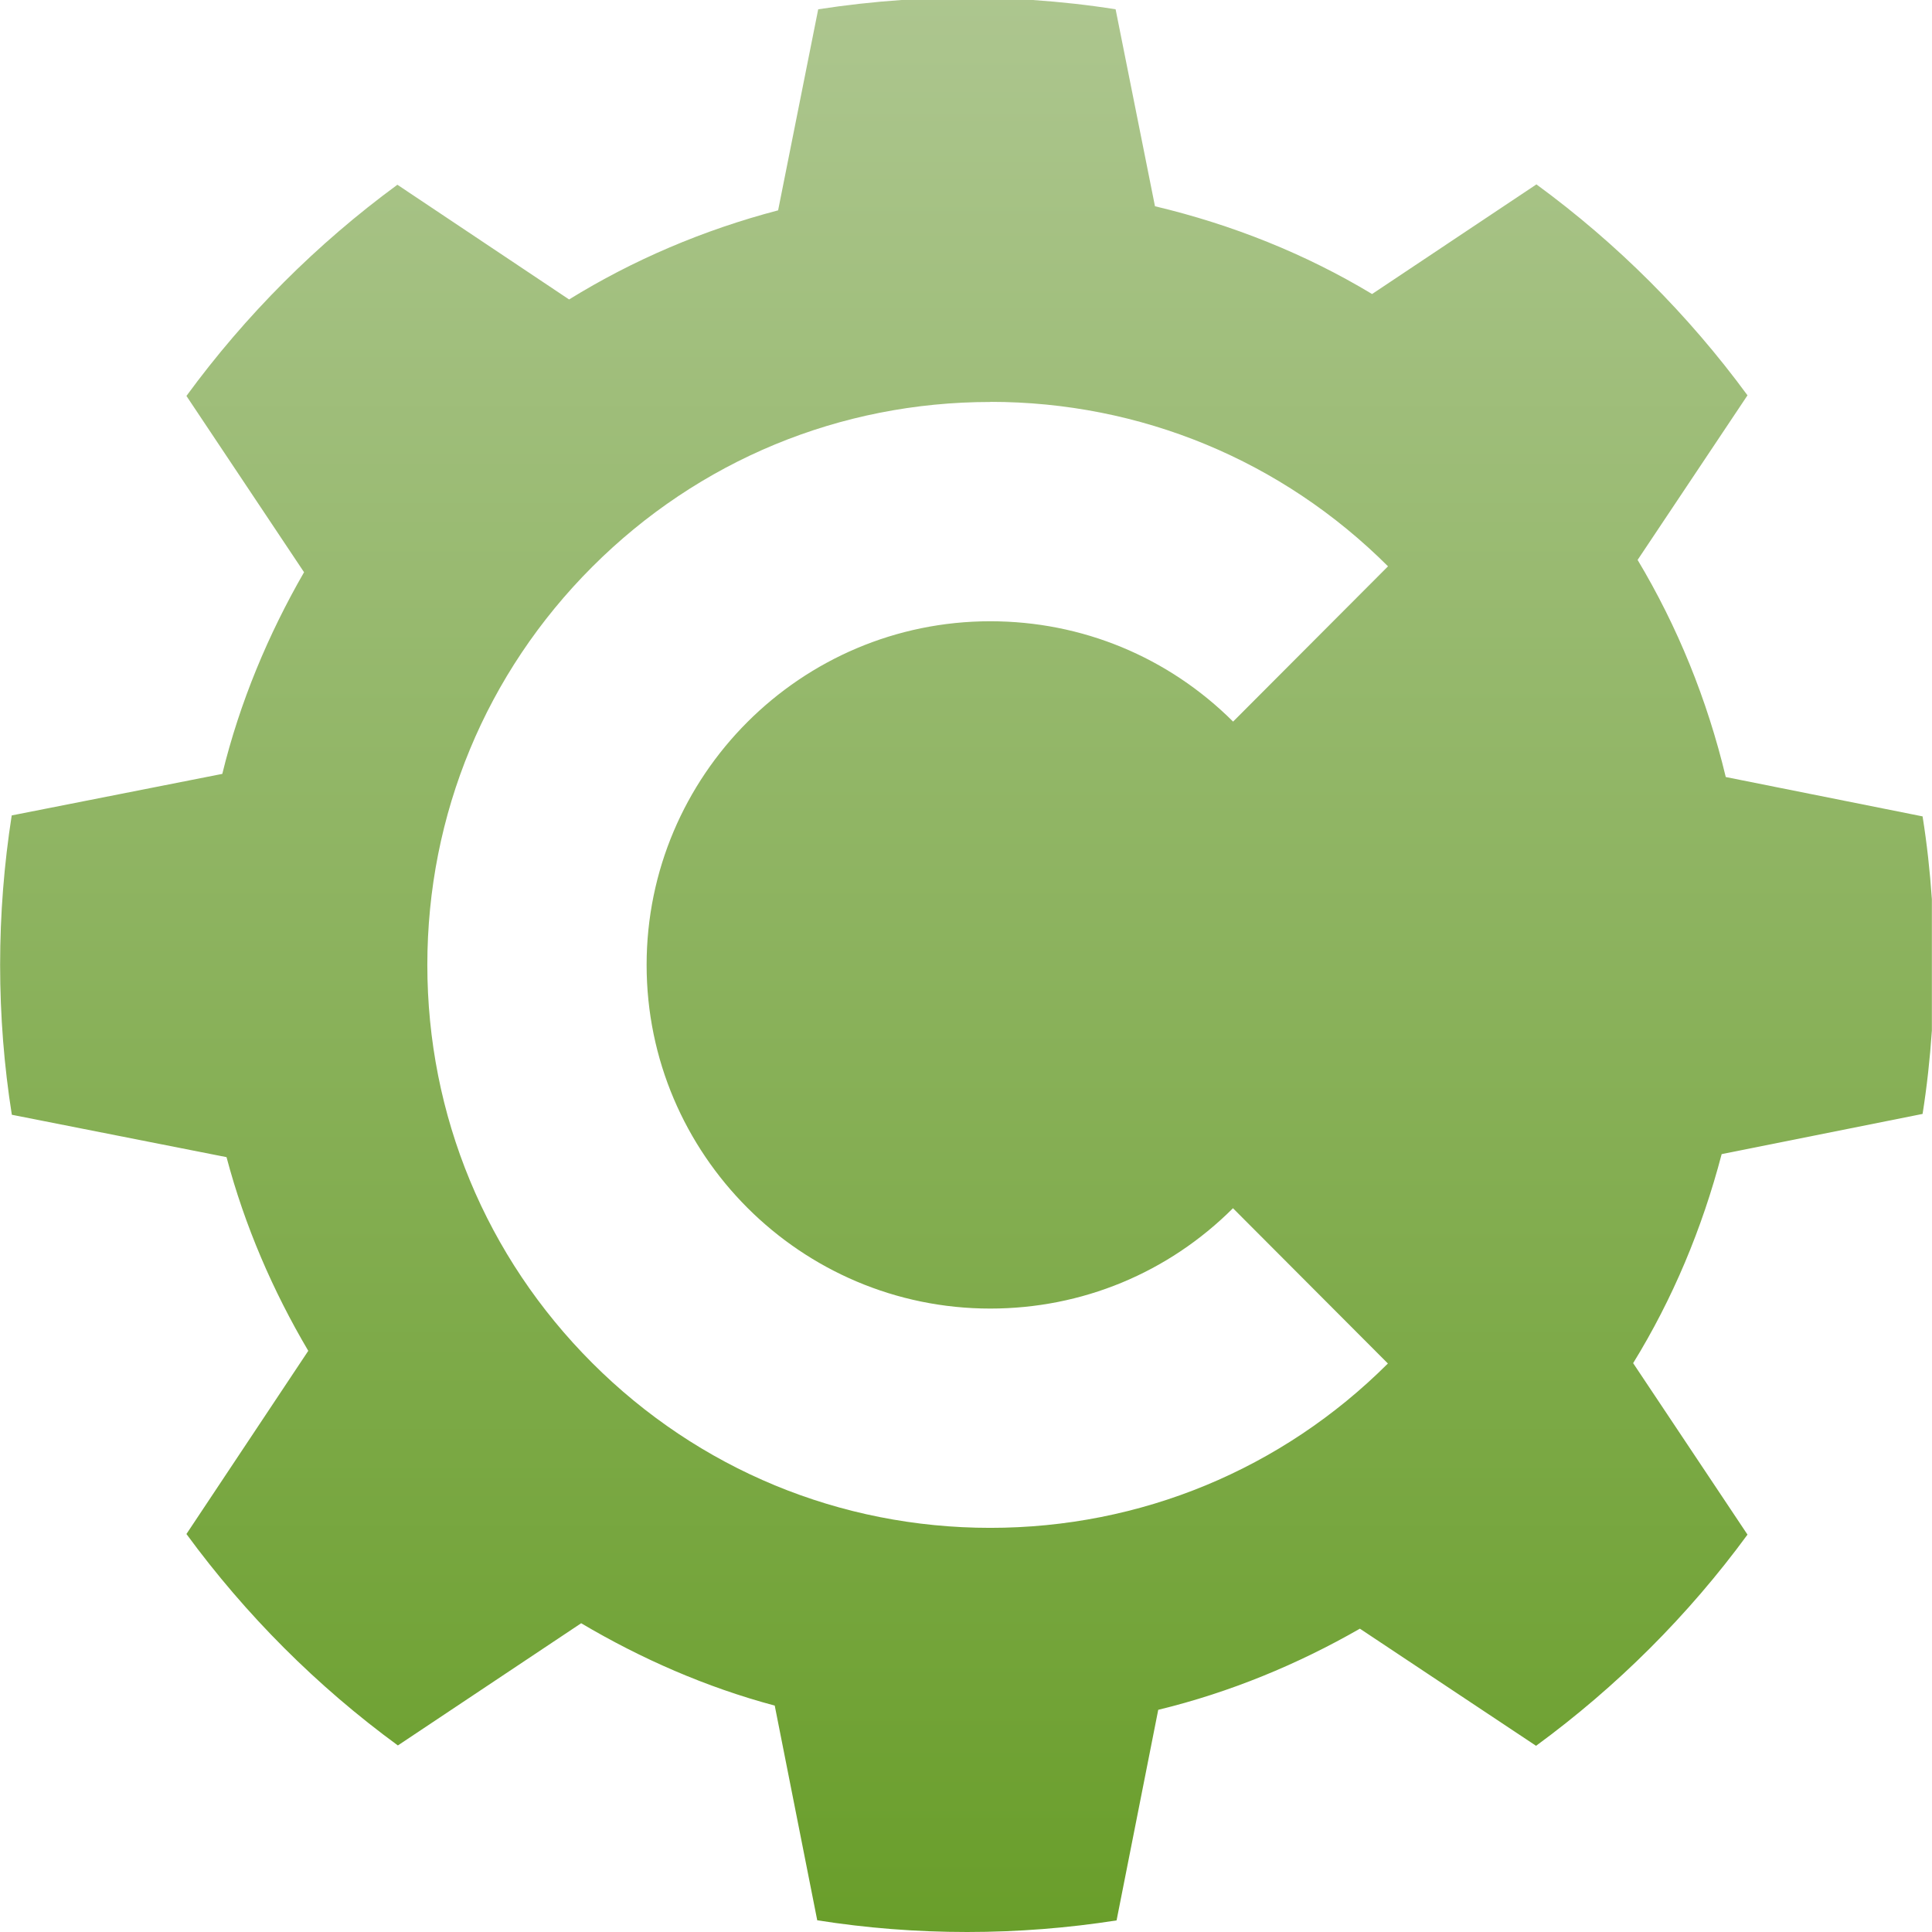 <svg xmlns="http://www.w3.org/2000/svg" width="16" height="16" version="1.1">
 <defs>
   <style id="current-color-scheme" type="text/css">
   .ColorScheme-Text { color: #939597; } .ColorScheme-Highlight { color:#5294e2; }
  </style>
  <linearGradient id="arrongin" x1="0%" x2="0%" y1="0%" y2="100%">
   <stop offset="0%" style="stop-color:#dd9b44; stop-opacity:1"/>
   <stop offset="100%" style="stop-color:#ad6c16; stop-opacity:1"/>
  </linearGradient>
  <linearGradient id="aurora" x1="0%" x2="0%" y1="0%" y2="100%">
   <stop offset="0%" style="stop-color:#09D4DF; stop-opacity:1"/>
   <stop offset="100%" style="stop-color:#9269F4; stop-opacity:1"/>
  </linearGradient>
  <linearGradient id="cyberneon" x1="0%" x2="0%" y1="0%" y2="100%">
    <stop offset="0" style="stop-color:#0abdc6; stop-opacity:1"/>
    <stop offset="1" style="stop-color:#ea00d9; stop-opacity:1"/>
  </linearGradient>
  <linearGradient id="fitdance" x1="0%" x2="0%" y1="0%" y2="100%">
   <stop offset="0%" style="stop-color:#1AD6AB; stop-opacity:1"/>
   <stop offset="100%" style="stop-color:#329DB6; stop-opacity:1"/>
  </linearGradient>
  <linearGradient id="oomox" x1="0%" x2="0%" y1="0%" y2="100%">
   <stop offset="0%" style="stop-color:#adc68f; stop-opacity:1"/>
   <stop offset="100%" style="stop-color:#699e2a; stop-opacity:1"/>
  </linearGradient>
  <linearGradient id="rainblue" x1="0%" x2="0%" y1="0%" y2="100%">
   <stop offset="0%" style="stop-color:#00F260; stop-opacity:1"/>
   <stop offset="100%" style="stop-color:#0575E6; stop-opacity:1"/>
  </linearGradient>
  <linearGradient id="sunrise" x1="0%" x2="0%" y1="0%" y2="100%">
   <stop offset="0%" style="stop-color: #FF8501; stop-opacity:1"/>
   <stop offset="100%" style="stop-color: #FFCB01; stop-opacity:1"/>
  </linearGradient>
  <linearGradient id="telinkrin" x1="0%" x2="0%" y1="0%" y2="100%">
   <stop offset="0%" style="stop-color: #b2ced6; stop-opacity:1"/>
   <stop offset="100%" style="stop-color: #6da5b7; stop-opacity:1"/>
  </linearGradient>
  <linearGradient id="60spsycho" x1="0%" x2="0%" y1="0%" y2="100%">
   <stop offset="0%" style="stop-color: #df5940; stop-opacity:1"/>
   <stop offset="25%" style="stop-color: #d8d15f; stop-opacity:1"/>
   <stop offset="50%" style="stop-color: #e9882a; stop-opacity:1"/>
   <stop offset="100%" style="stop-color: #279362; stop-opacity:1"/>
  </linearGradient>
  <linearGradient id="90ssummer" x1="0%" x2="0%" y1="0%" y2="100%">
   <stop offset="0%" style="stop-color: #f618c7; stop-opacity:1"/>
   <stop offset="20%" style="stop-color: #94ffab; stop-opacity:1"/>
   <stop offset="50%" style="stop-color: #fbfd54; stop-opacity:1"/>
   <stop offset="100%" style="stop-color: #0f83ae; stop-opacity:1"/>
  </linearGradient>
 </defs>
 <path fill="url(#oomox)" class="ColorScheme-Text" d="m 7.466,1.5e-6 c -0.233,0.016 -0.463,0.042 -0.69,0.077 l -0.332,1.665 c -0.618,0.162 -1.2,0.41 -1.731,0.738 L 3.291,1.53 c -0.668,0.49 -1.258,1.081 -1.747,1.749 l 0.974,1.46 c -0.297,0.516 -0.532,1.076 -0.677,1.67 l -1.744,0.344 c -0.063,0.404 -0.096,0.817 -0.096,1.238 0,0.422 0.033,0.837 0.097,1.241 l 1.778,0.351 C 2.027,10.153 2.26,10.691 2.553,11.187 l -1.009,1.517 c 0.49,0.669 1.081,1.261 1.751,1.751 l 1.518,-1.012 c 0.495,0.293 1.034,0.53 1.603,0.682 l 0.352,1.778 c 0.405,0.064 0.819,0.097 1.241,0.097 0.421,0 0.834,-0.033 1.238,-0.096 l 0.345,-1.744 c 0.593,-0.144 1.154,-0.376 1.67,-0.672 l 1.459,0.97 c 0.669,-0.49 1.261,-1.08 1.751,-1.749 l -0.947,-1.42 c 0.327,-0.531 0.571,-1.113 0.733,-1.731 l 1.664,-0.333 c 0.036,-0.227 0.061,-0.457 0.077,-0.69 v -1.088 c -0.016,-0.232 -0.041,-0.46 -0.077,-0.686 L 14.292,6.435 c -0.154,-0.643 -0.4,-1.247 -0.73,-1.798 l 0.91,-1.363 c -0.49,-0.668 -1.08,-1.258 -1.748,-1.747 l -1.361,0.908 C 10.812,2.103 10.207,1.861 9.565,1.708 L 9.239,0.077 C 9.014,0.041 8.785,0.016 8.553,4.5e-6 Z m 0.736,3.328 c 1.243,0 2.413,0.484 3.293,1.362 l -1.283,1.286 C 9.674,5.44 8.96,5.145 8.201,5.145 c -1.569,0 -2.846,1.277 -2.846,2.846 0,1.569 1.277,2.846 2.846,2.846 0.759,0 1.473,-0.295 2.01,-0.831 l 1.283,1.286 C 10.615,12.169 9.445,12.653 8.201,12.653 6.956,12.653 5.785,12.168 4.905,11.288 4.024,10.407 3.539,9.236 3.539,7.991 c 0,-1.245 0.485,-2.416 1.366,-3.297 0.881,-0.881 2.052,-1.365 3.297,-1.365 z"/>
</svg>
